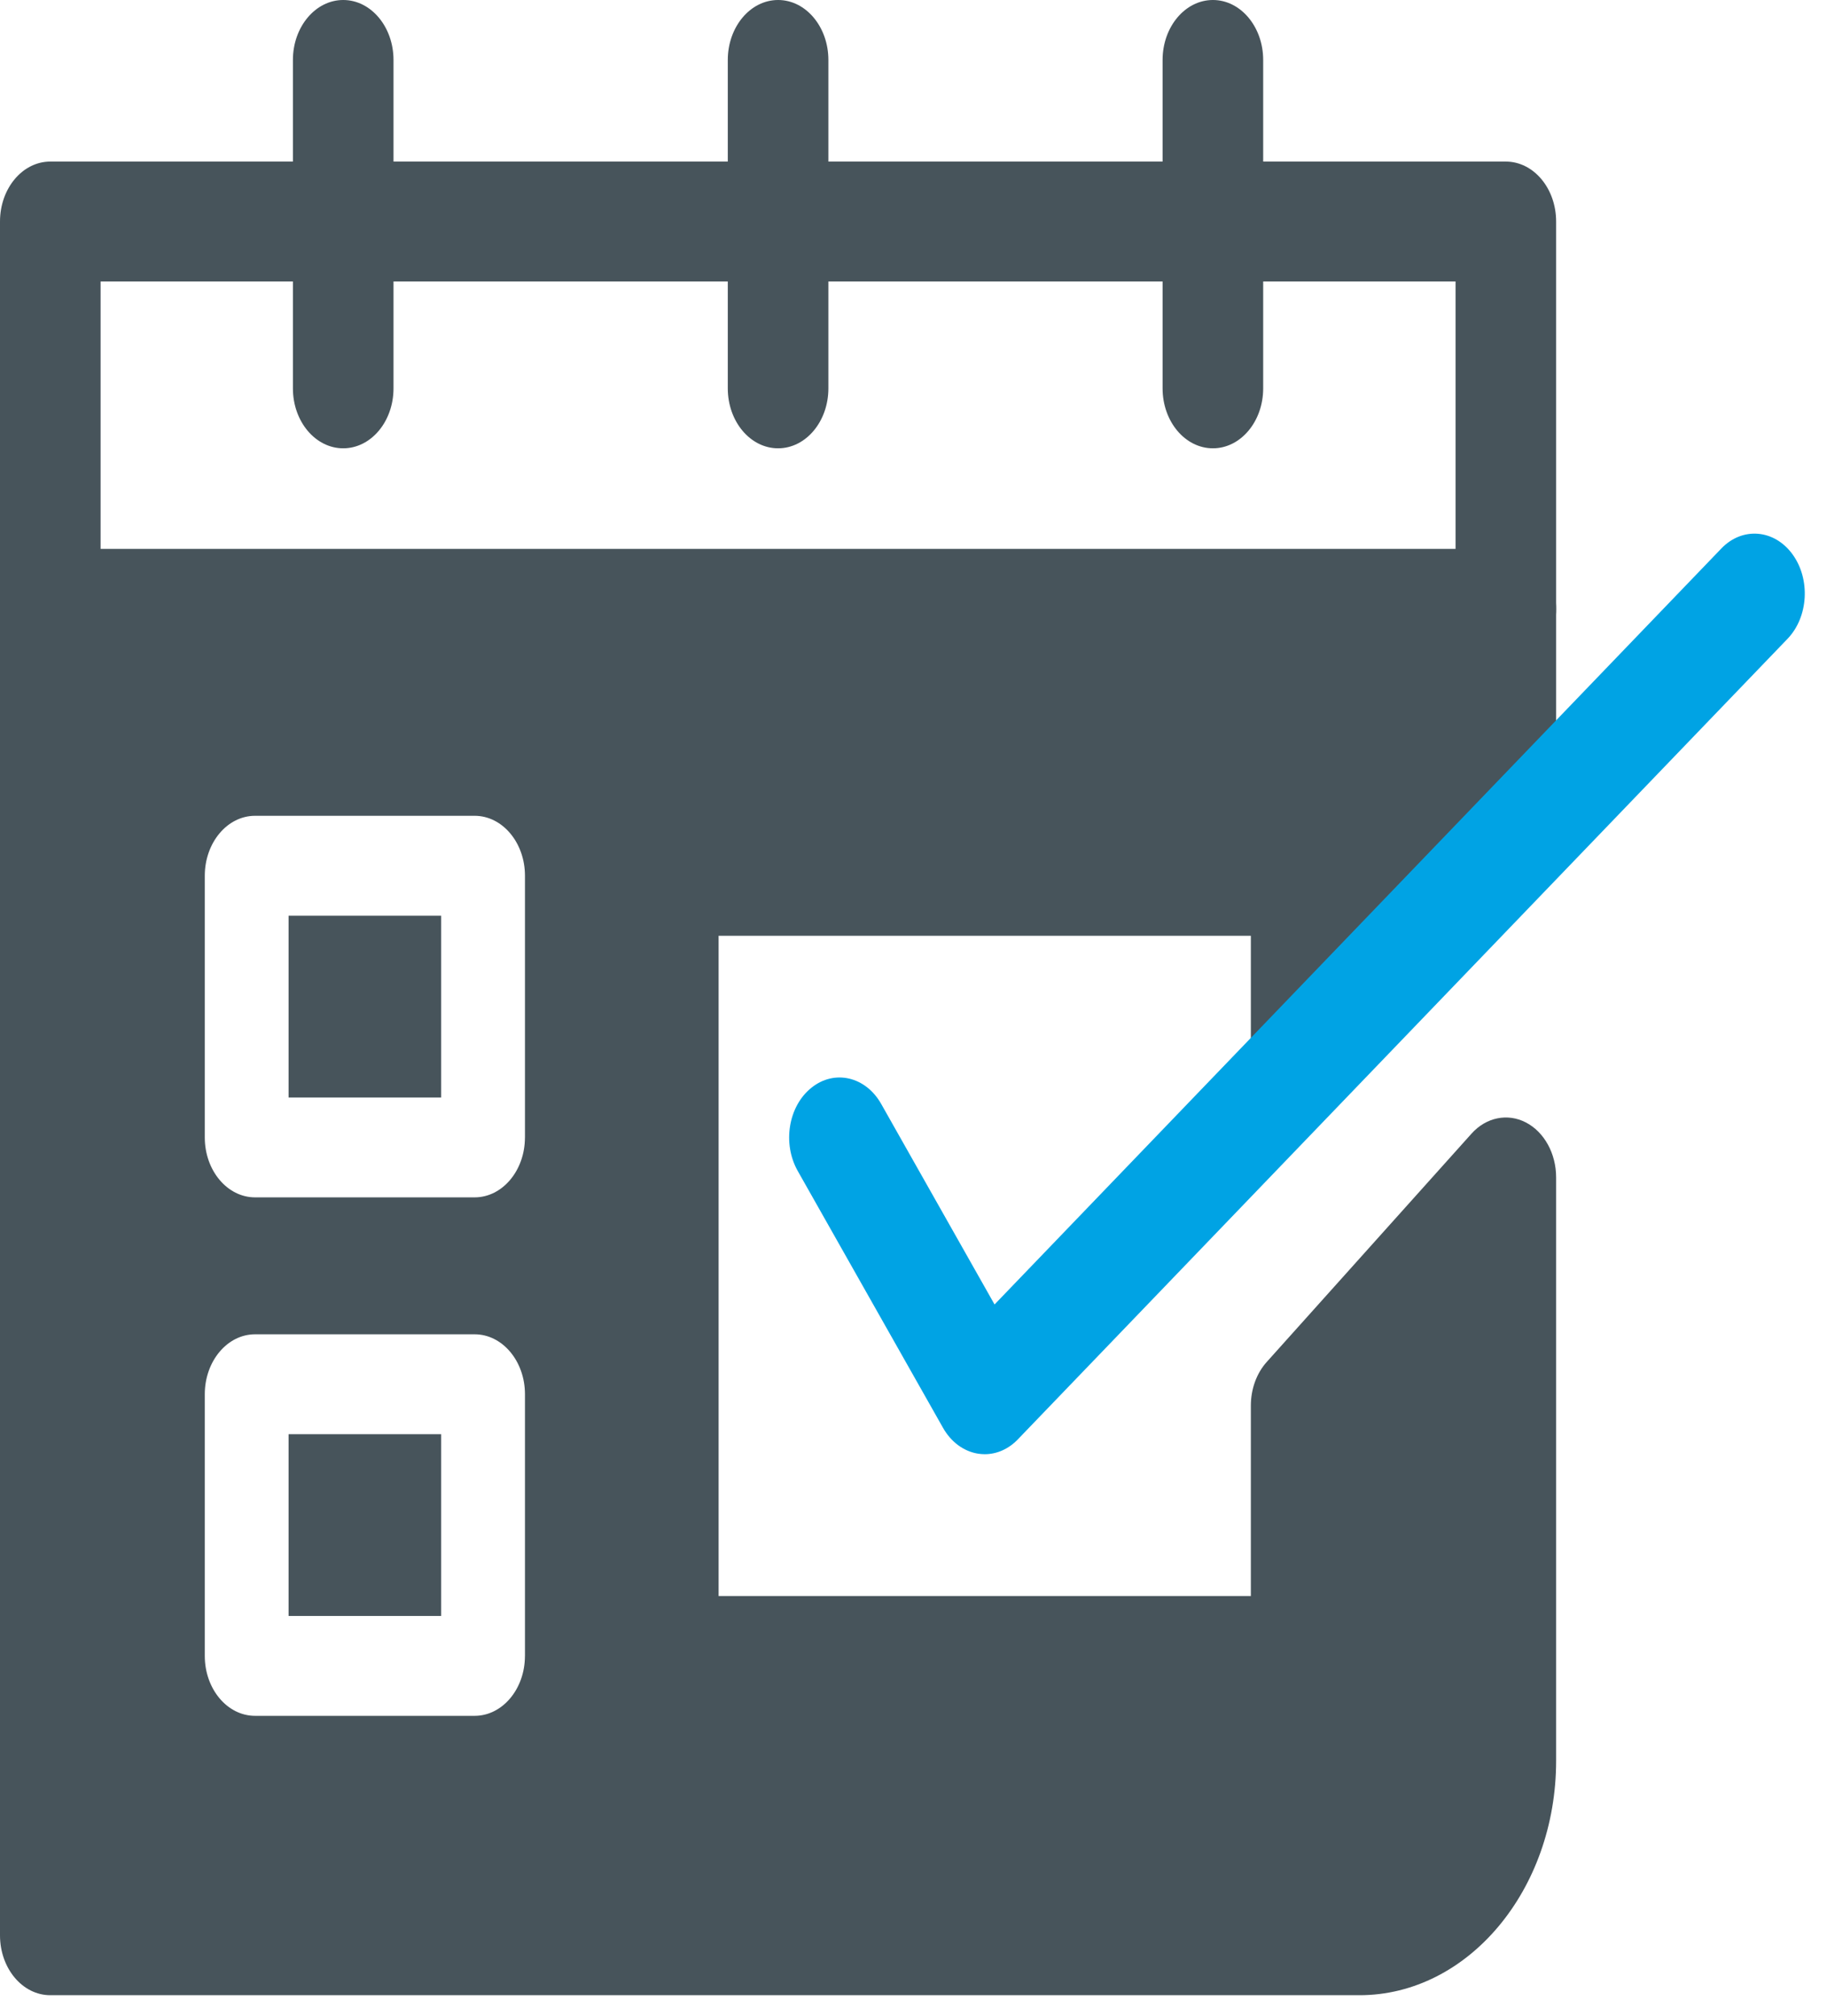 <svg width="68" height="75" viewBox="0 0 68 75" fill="none" xmlns="http://www.w3.org/2000/svg">
<path d="M56.045 24.88H1.871C0.838 24.88 0 23.881 0 22.65V8.241C0 7.008 0.838 6.01 1.871 6.01H56.045C57.08 6.01 57.918 7.008 57.918 8.241V22.65C57.918 23.881 57.08 24.88 56.045 24.88ZM3.744 20.421H54.175V10.47H3.744V20.421Z" fill="#47545B"/>
<path d="M12.774 16.676C11.74 16.676 10.902 15.678 10.902 14.447V2.231C10.902 1 11.74 0 12.774 0C13.809 0 14.646 1 14.646 2.231V14.447C14.646 15.678 13.809 16.676 12.774 16.676Z" fill="#47545B"/>
<path d="M28.96 16.676C27.926 16.676 27.088 15.678 27.088 14.447V2.231C27.088 1 27.926 0 28.96 0C29.994 0 30.832 1 30.832 2.231V14.447C30.832 15.678 29.994 16.676 28.96 16.676Z" fill="#47545B"/>
<path d="M45.144 16.676C44.109 16.676 43.271 15.678 43.271 14.447V2.231C43.271 1 44.109 0 45.144 0C46.177 0 47.015 1 47.015 2.231V14.447C47.015 15.678 46.176 16.676 45.144 16.676Z" fill="#47545B"/>
<path d="M16.419 34.063H10.741V40.824H16.419V34.063Z" fill="#47545B"/>
<path d="M16.419 53.349H10.741V60.11H16.419V53.349Z" fill="#47545B"/>
<path d="M47.652 40.169C48.322 40.53 49.106 40.393 49.658 39.817L57.278 31.893C57.685 31.471 57.918 30.859 57.918 30.216V22.652C57.918 21.421 57.08 20.422 56.045 20.422H1.871C0.838 20.422 0 21.421 0 22.652V71.989C0 73.221 0.838 74.217 1.871 74.217H50.599C54.635 74.217 57.918 70.305 57.918 65.495V43.797C57.918 42.909 57.476 42.106 56.791 41.752C56.111 41.4 55.312 41.561 54.768 42.17L47.149 50.66C46.769 51.081 46.556 51.67 46.556 52.287V59.369H26.746V34.809H46.556V39.624C46.556 40.499 46.983 39.806 47.652 40.169ZM19.538 61.595C19.538 62.828 18.699 63.825 17.666 63.825H9.493C8.46 63.825 7.622 62.828 7.622 61.595V51.863C7.622 50.632 8.46 49.633 9.493 49.633H17.666C18.7 49.633 19.539 50.632 19.539 51.863V61.595H19.538ZM19.538 42.31C19.538 43.541 18.699 44.539 17.666 44.539H9.493C8.46 44.539 7.622 43.541 7.622 42.31V32.577C7.622 31.344 8.46 30.346 9.493 30.346H17.666C18.7 30.346 19.539 31.344 19.539 32.577V42.31H19.538Z" fill="#47545B"/>
<path d="M36.651 54.093C36.571 54.093 36.488 54.086 36.407 54.074C35.876 53.992 35.398 53.642 35.098 53.111L29.692 43.558C29.114 42.536 29.34 41.15 30.199 40.463C31.057 39.771 32.22 40.043 32.797 41.063L37.017 48.523L64.07 20.4C64.848 19.591 66.032 19.685 66.712 20.613C67.392 21.54 67.31 22.95 66.532 23.761L37.881 53.544C37.538 53.901 37.1 54.093 36.651 54.093Z" fill="#00A3E4"/>
</svg>
